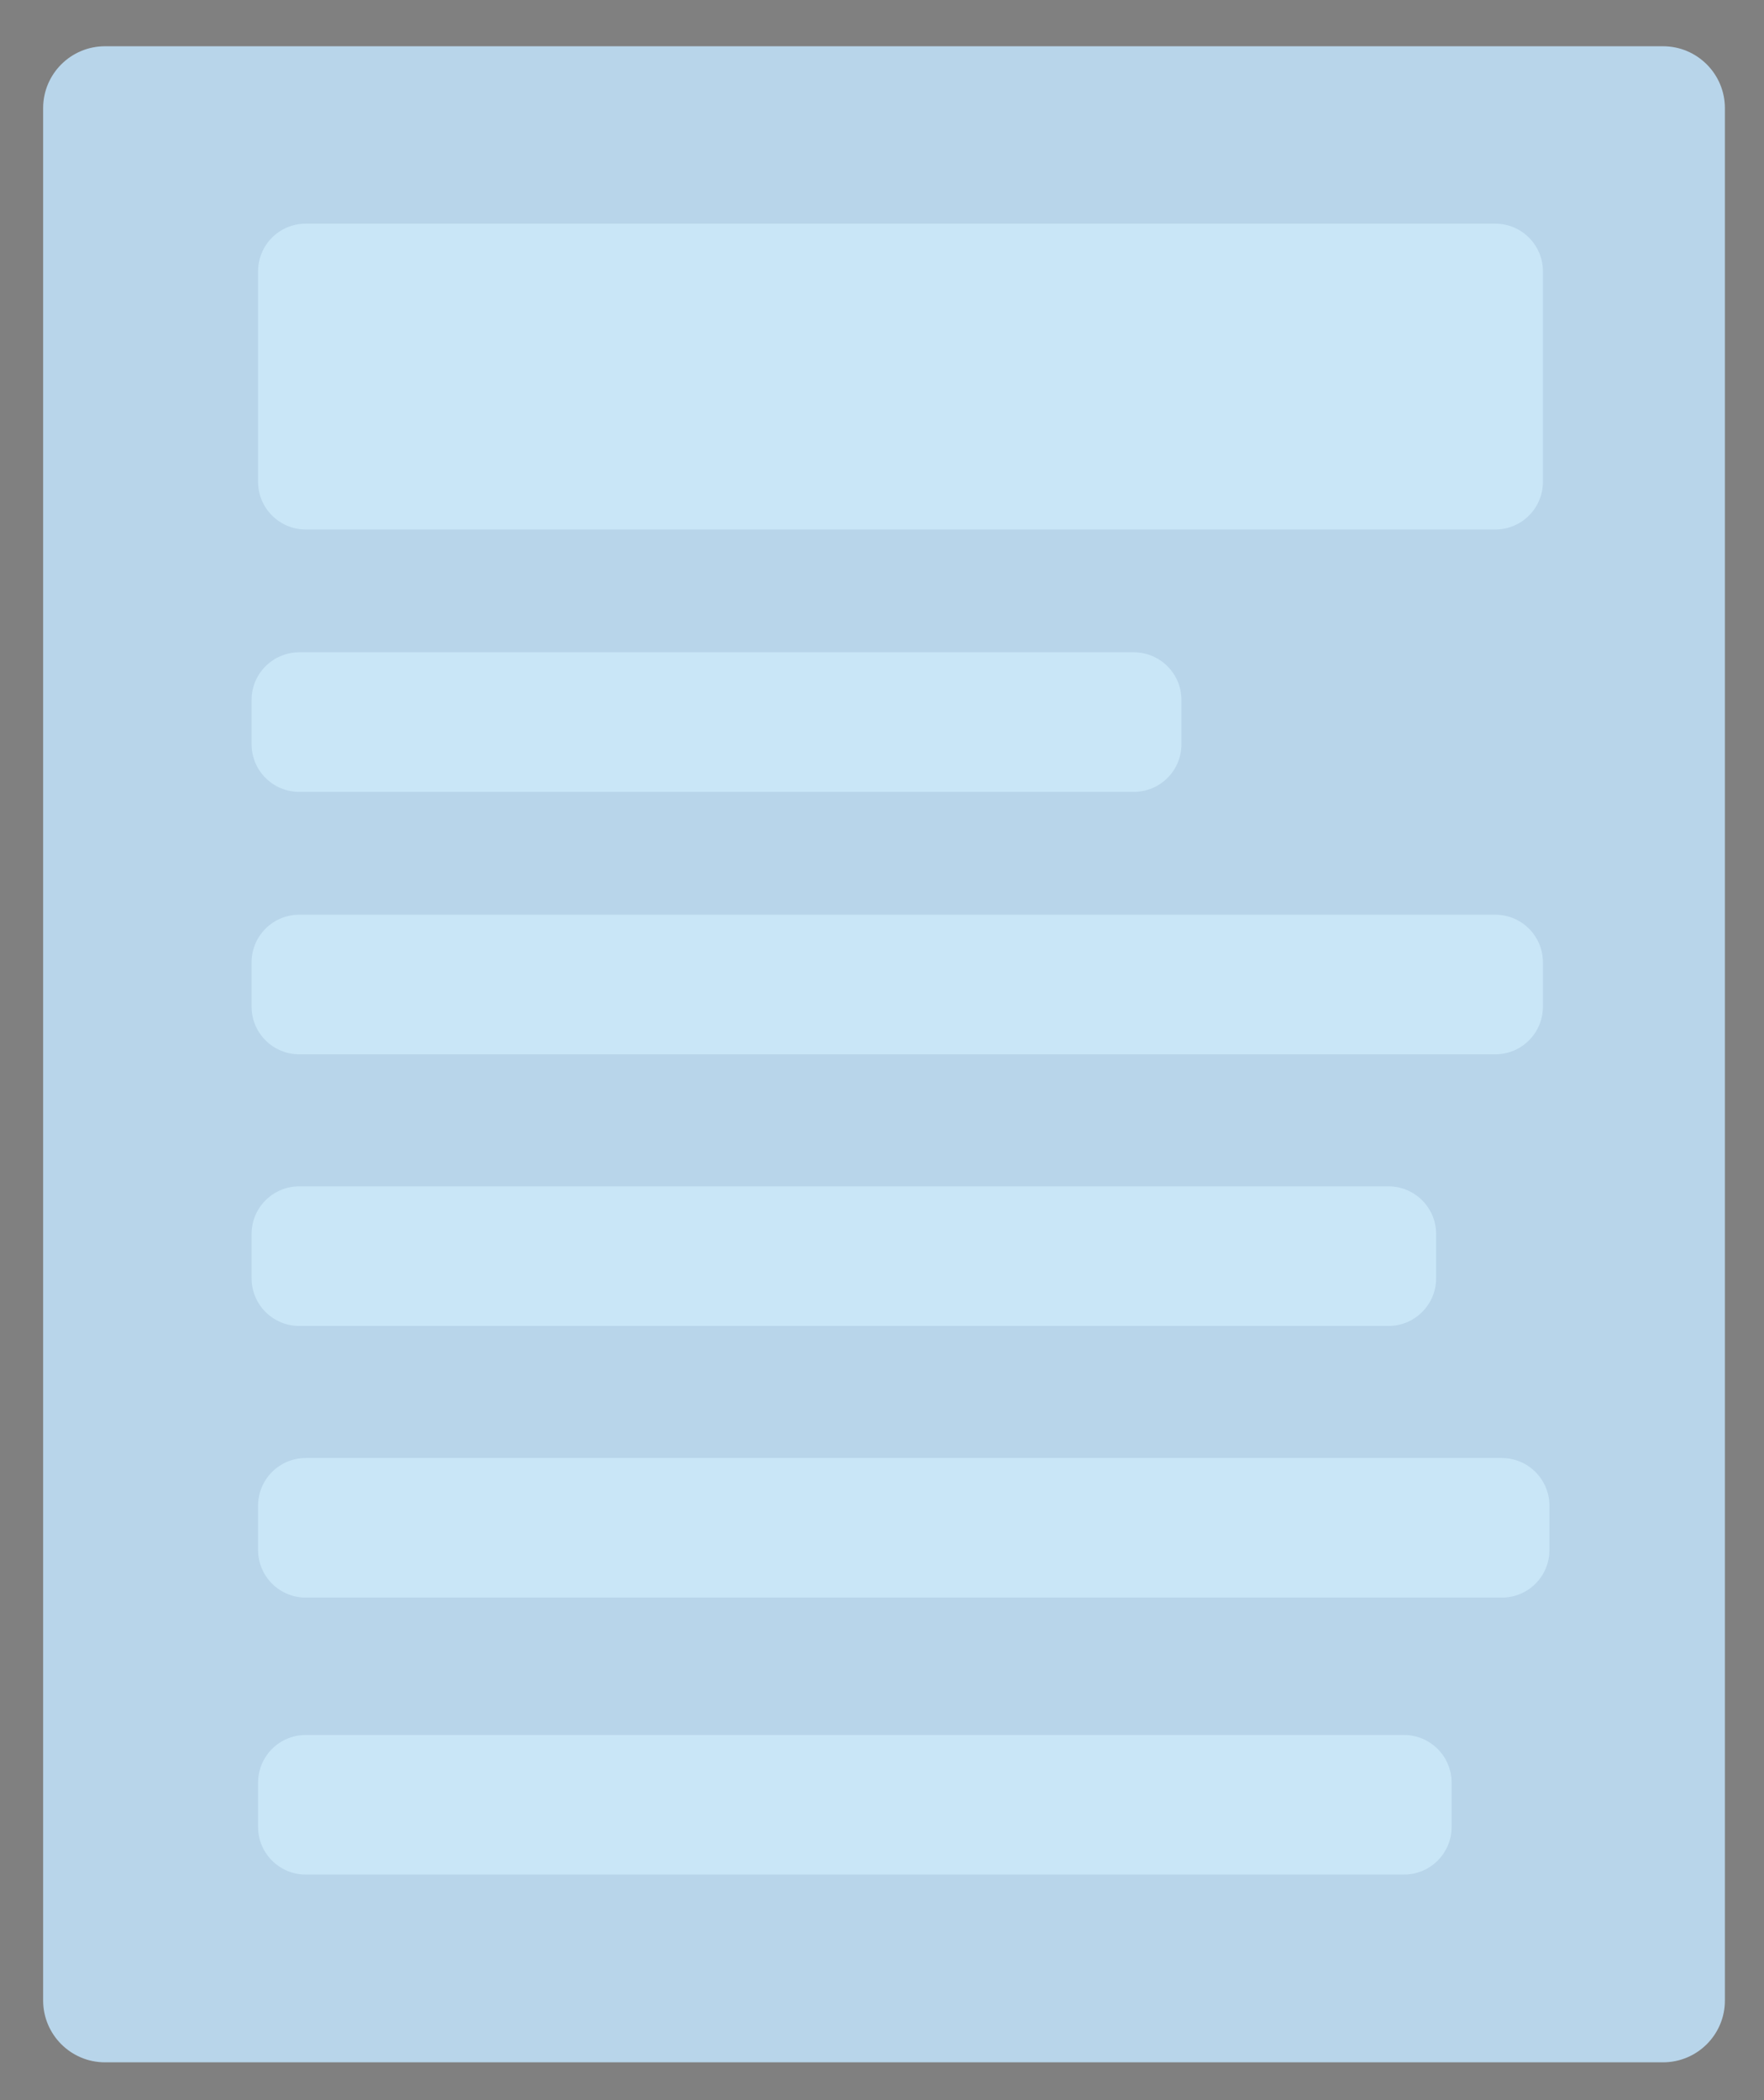 <?xml version="1.0" encoding="utf-8"?>
<!-- Generator: Adobe Illustrator 26.0.1, SVG Export Plug-In . SVG Version: 6.00 Build 0)  -->
<svg version="1.1" id="Layer_1" xmlns="http://www.w3.org/2000/svg" xmlns:xlink="http://www.w3.org/1999/xlink" x="0px" y="0px"
	 viewBox="0 0 192.61 229.3" style="enable-background:new 0 0 192.61 229.3;" xml:space="preserve">
<rect x="0" y="0" width="192.61" height="229.3" fill="#808080" stroke="none"/>
<style type="text/css">
	.st0{fill:#B8D5EA;}
	.st1{fill:#FFFFFF;stroke:#000000;stroke-miterlimit:10;}
	.st2{fill:#C9E6F7;}
</style>
<path class="st0" d="M181.58,225.17H11.47c-3.74,0-6.76-3.03-6.76-6.76V11.81c0-3.74,3.03-6.76,6.76-6.76h170.11
	c3.74,0,6.76,3.03,6.76,6.76v206.6C188.35,222.14,185.32,225.17,181.58,225.17z"/>
<path class="st1" d="M210.96,41.12"/>
<path class="st2" d="M153.3,204.67H33.38c-2.87,0-5.2-2.33-5.2-5.2v-4.84c0-2.87,2.33-5.2,5.2-5.2H153.3c2.87,0,5.2,2.33,5.2,5.2
	v4.84C158.5,202.34,156.17,204.67,153.3,204.67z"/>
<path class="st2" d="M163.28,115.11H32.67c-2.87,0-5.2-2.33-5.2-5.2v-4.84c0-2.87,2.33-5.2,5.2-5.2h130.6c2.87,0,5.2,2.33,5.2,5.2
	v4.84C168.47,112.78,166.15,115.11,163.28,115.11z"/>
<path class="st2" d="M151.61,144.77H32.67c-2.87,0-5.2-2.33-5.2-5.2v-4.84c0-2.87,2.33-5.2,5.2-5.2h118.94c2.87,0,5.2,2.33,5.2,5.2
	v4.84C156.81,142.44,154.48,144.77,151.61,144.77z"/>
<path class="st2" d="M163.99,174.43H33.38c-2.87,0-5.2-2.33-5.2-5.2v-4.84c0-2.87,2.33-5.2,5.2-5.2h130.6c2.87,0,5.2,2.33,5.2,5.2
	v4.84C169.19,172.1,166.86,174.43,163.99,174.43z"/>
<path class="st2" d="M163.28,57.81H33.38c-2.87,0-5.2-2.33-5.2-5.2V29.62c0-2.87,2.33-5.2,5.2-5.2h129.89c2.87,0,5.2,2.33,5.2,5.2
	v22.99C168.47,55.48,166.15,57.81,163.28,57.81z"/>
<path class="st2" d="M123.8,86.46H32.67c-2.87,0-5.2-2.33-5.2-5.2v-4.84c0-2.87,2.33-5.2,5.2-5.2h91.13c2.87,0,5.2,2.33,5.2,5.2
	v4.84C129,84.13,126.67,86.46,123.8,86.46z"/>
</svg>
